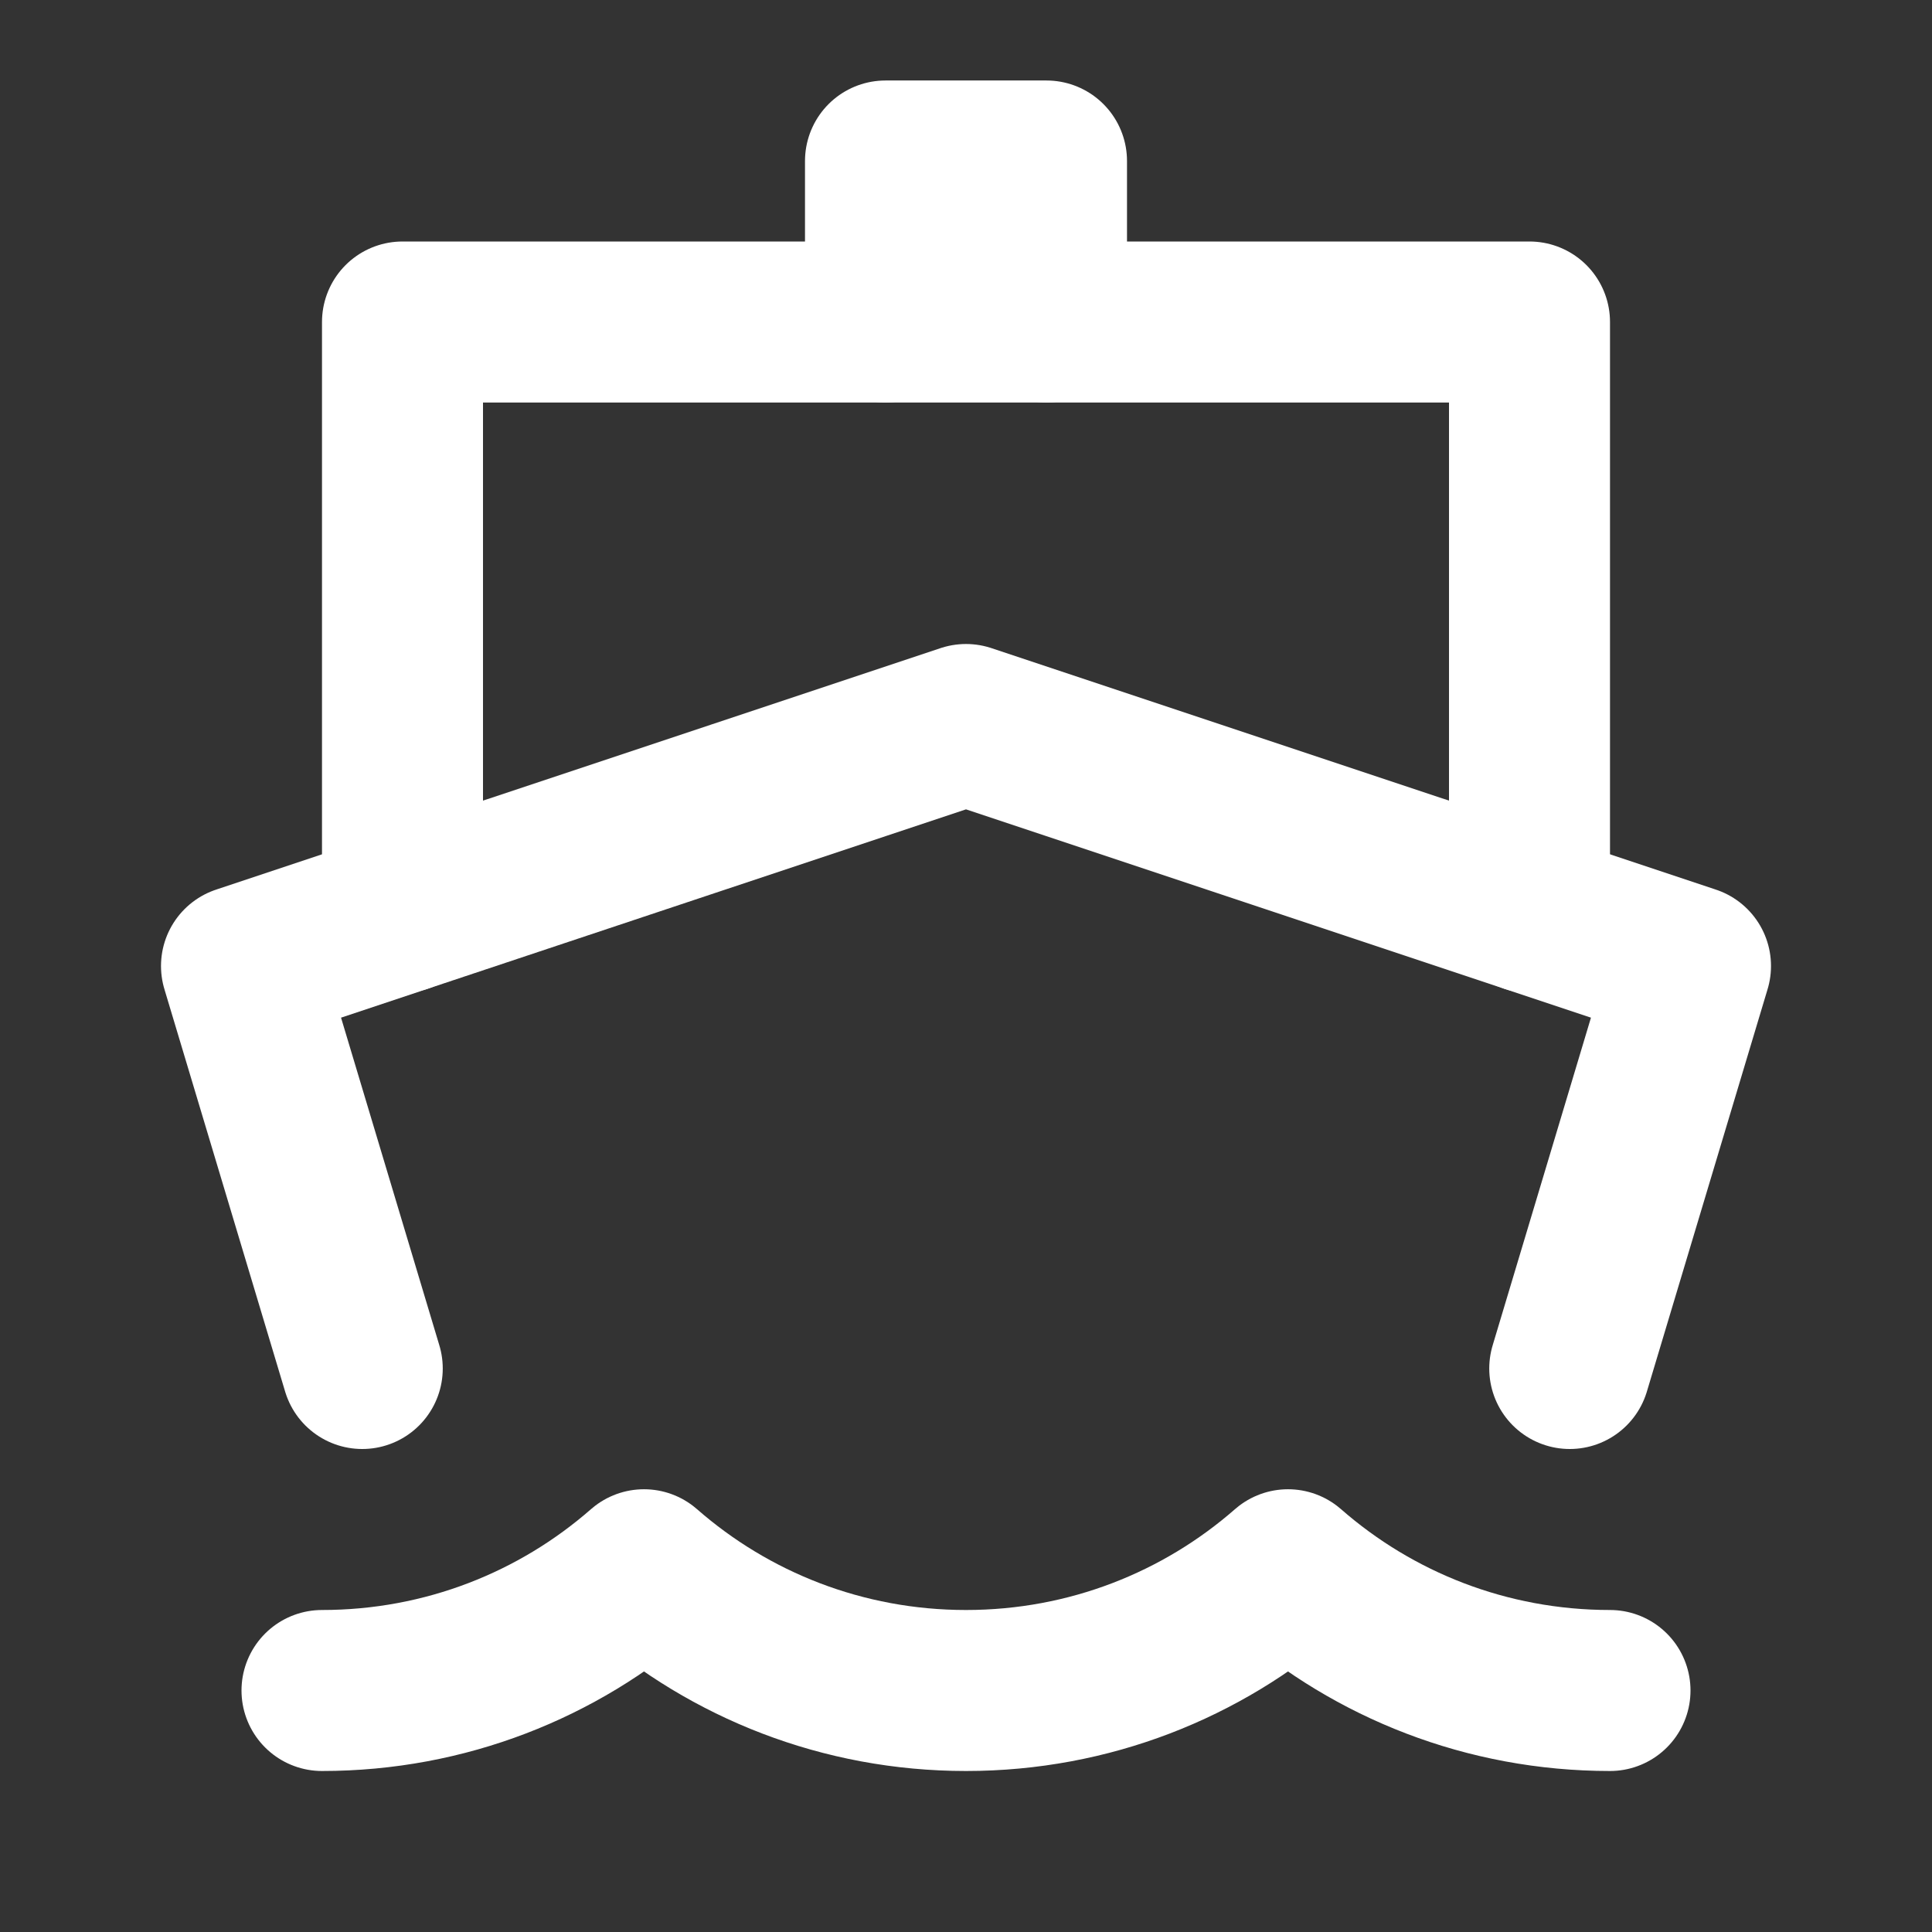 <svg width="24" height="24" viewBox="0 0 24 24" fill="none" xmlns="http://www.w3.org/2000/svg">
<rect x="0" y="0" width="24" height="24" fill="#333333" stroke="none"/>
<path d="M4 21C5.534 21 6.934 20.433 8 19.5C9.066 20.433 10.466 21 12 21C13.534 21 14.934 20.433 16 19.5C17.066 20.433 18.466 21 20 21" stroke="white" stroke-width="2" stroke-linecap="round" stroke-linejoin="round"/>
<path d="M19.5 17L21 12L19 11.333L12 9L5 11.333L3 12L4.5 17" stroke="white" stroke-width="2" stroke-linecap="round" stroke-linejoin="round"/>
<path d="M5 11.333V4H19V11.333" stroke="white" stroke-width="2" stroke-linecap="round" stroke-linejoin="round"/>
<path d="M13 4V2H11V4" stroke="white" stroke-width="2" stroke-linecap="round" stroke-linejoin="round"/>
</svg>
